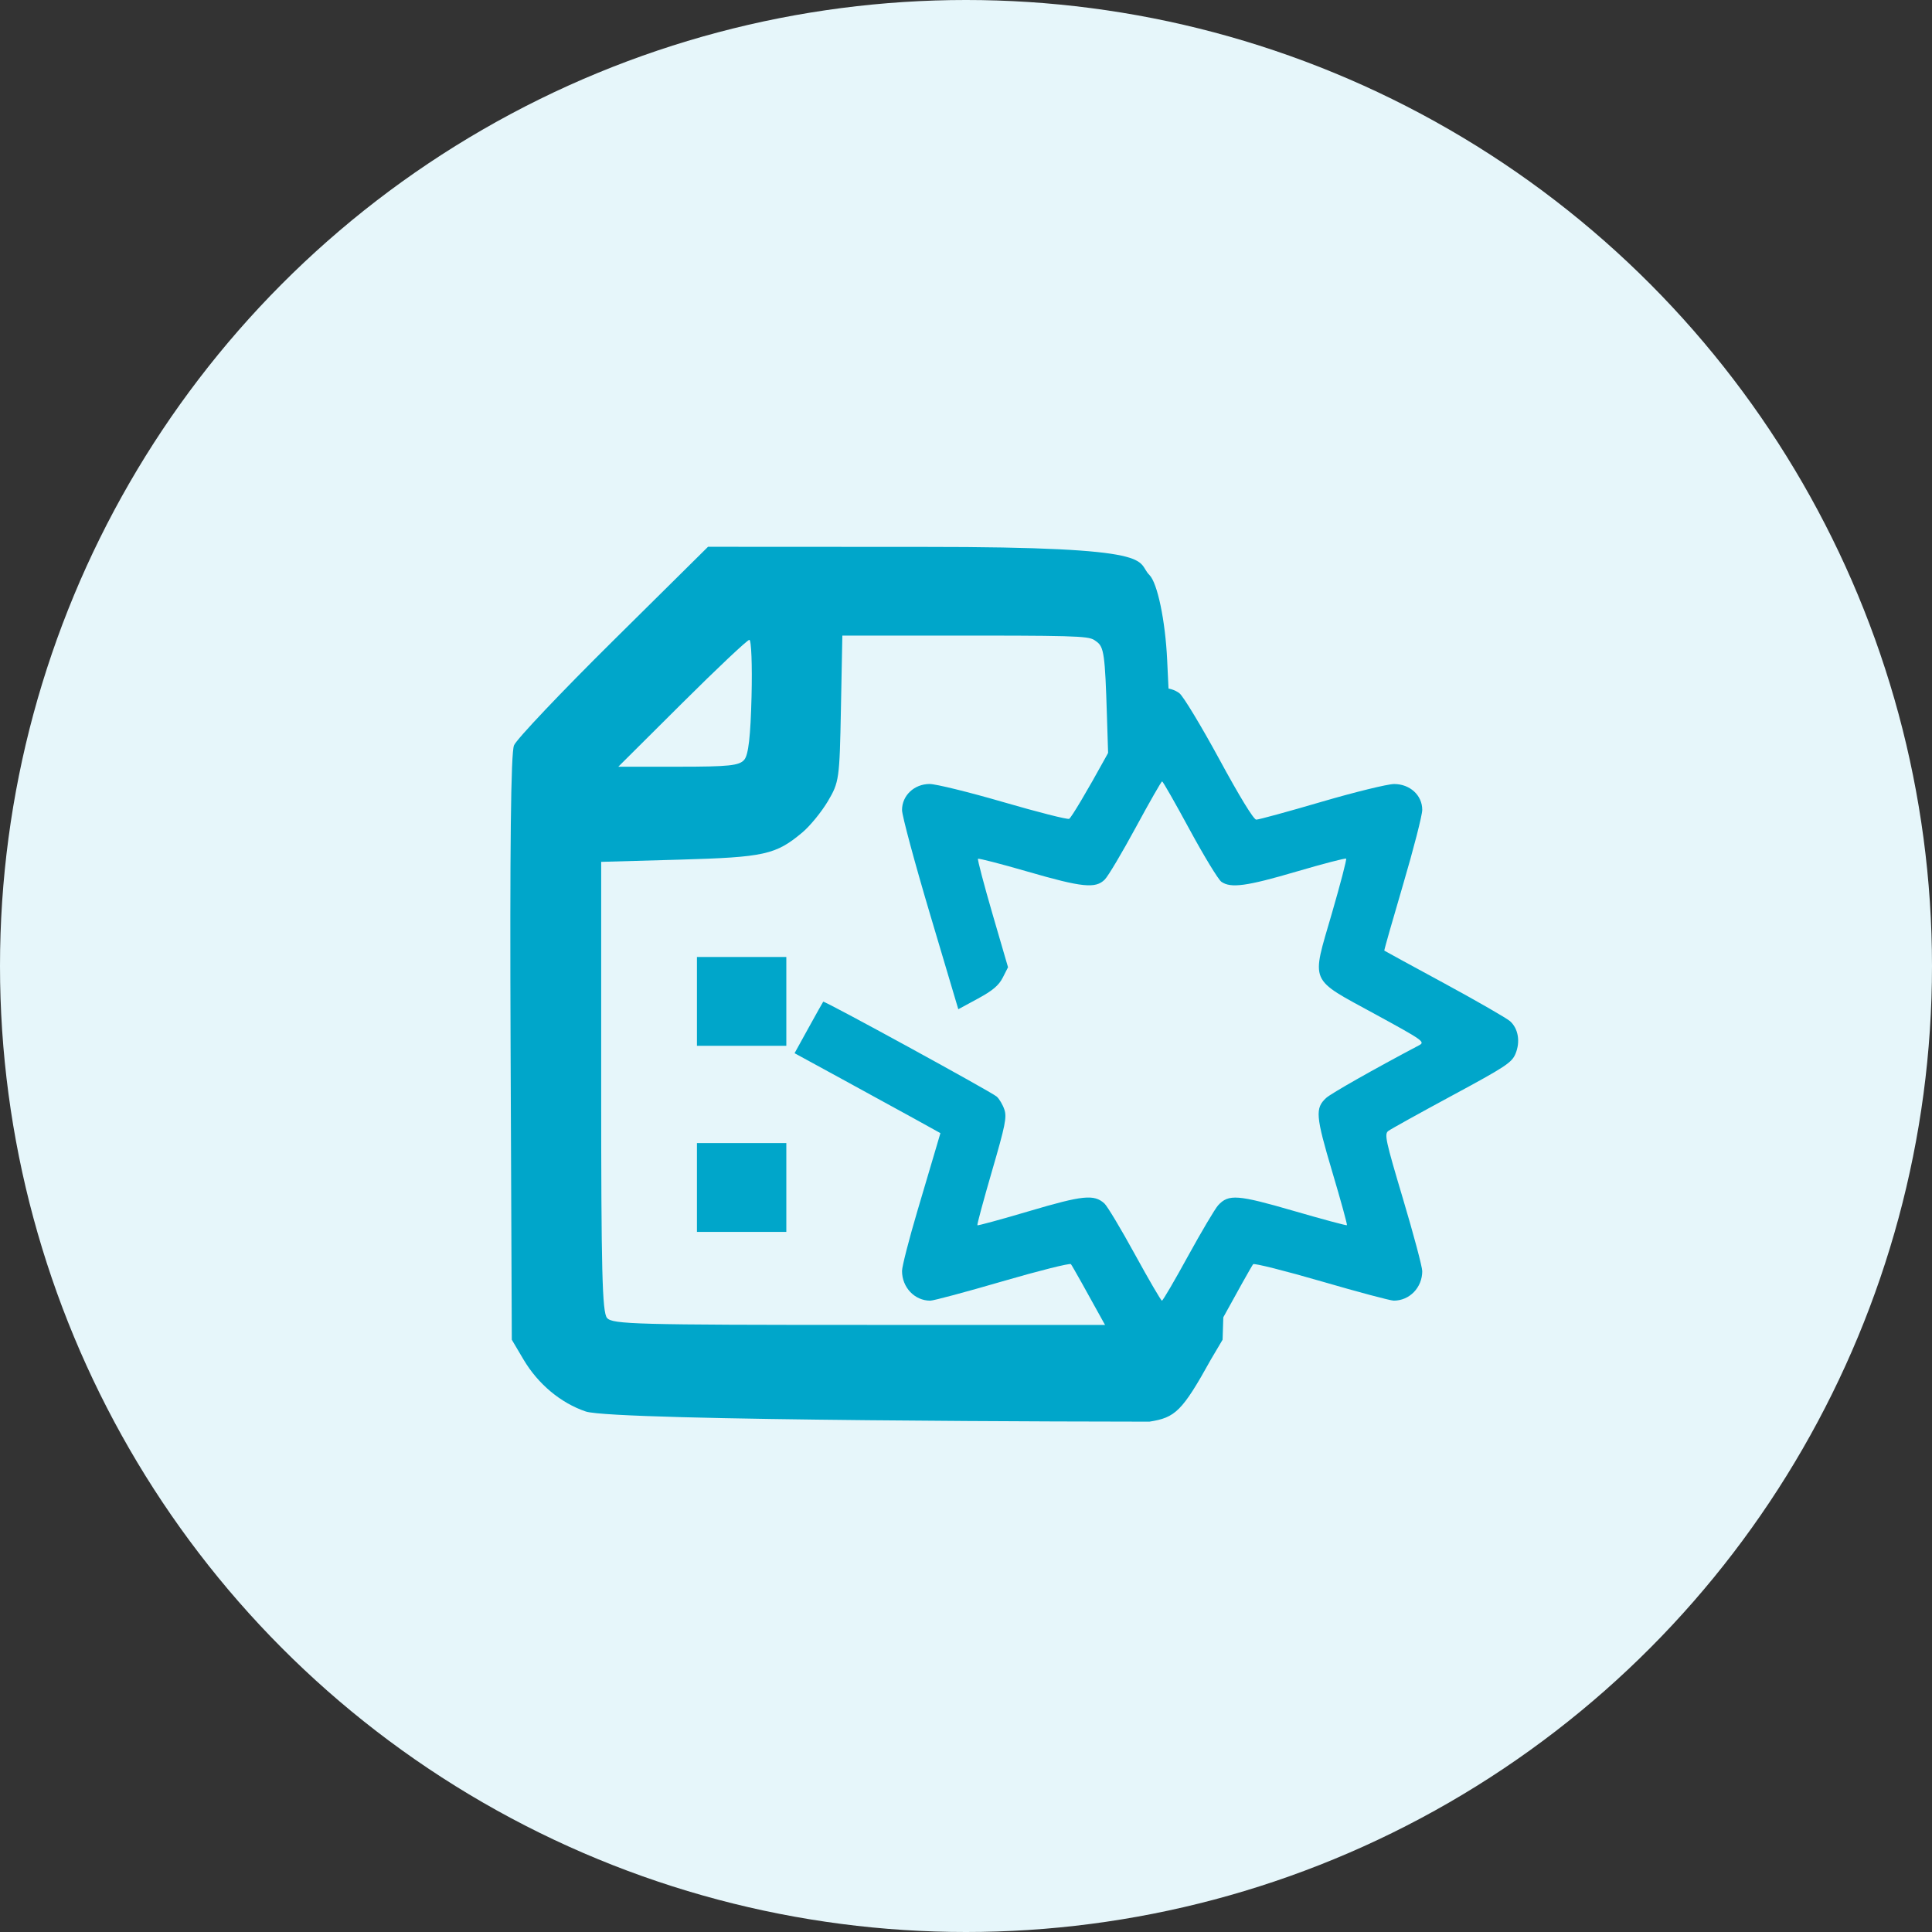 <svg width="53" height="53" viewBox="0 0 53 53" fill="none" xmlns="http://www.w3.org/2000/svg">
<rect x="0" y="0" width="53" height="53" fill="#333333" stroke="none"/>
<circle cx="26.5" cy="26.5" r="26.5" fill="#E6F6FA"/>
<path fill-rule="evenodd" clip-rule="evenodd" d="M16.825 17.572C15.396 18.986 14.17 20.28 14.101 20.446C14.014 20.654 13.985 23.224 14.007 28.75L14.04 36.752L14.361 37.295C14.759 37.968 15.383 38.489 16.068 38.721C16.852 38.987 30.753 39 31.532 39C32.239 38.889 32.428 38.721 33.218 37.295L33.539 36.752L33.574 35.653L33.608 34.553L32.377 35.769L31.518 36.346L31.146 36.408C31.143 36.29 31.109 35.883 30.964 36.088L30.782 36.346H23.797C17.443 36.346 16.798 36.329 16.652 36.154C16.52 35.997 16.492 34.853 16.492 29.803V23.643L18.652 23.582C20.972 23.516 21.282 23.447 22.011 22.836C22.221 22.66 22.536 22.274 22.712 21.978C23.02 21.456 23.032 21.375 23.069 19.438L23.108 17.436H26.871C29.934 17.436 29.897 17.467 30.081 17.601C30.285 17.748 30.314 17.956 30.366 19.634L30.425 21.502L31.634 20.296L32.065 19.089L32.019 18.118C31.968 17.014 31.749 15.989 31.532 15.774C31.143 15.387 31.922 15 25.372 15.003L19.423 15L16.825 17.572ZM20.617 19.101C20.59 20.196 20.532 20.706 20.418 20.841C20.283 21.003 19.999 21.033 18.61 21.033H16.962L18.71 19.293C19.672 18.335 20.503 17.552 20.557 17.552C20.611 17.552 20.638 18.249 20.617 19.101ZM19.119 27.471V28.689H20.345H21.571V27.471V26.253H20.345H19.119V27.471ZM19.119 32.576V33.794H20.345H21.571V32.576V31.358H20.345H19.119V32.576Z" fill="#00A6CA"/>
<path fill-rule="evenodd" clip-rule="evenodd" d="M31.405 19.018C31.3 19.101 30.811 19.901 30.32 20.797C29.828 21.693 29.382 22.443 29.329 22.463C29.275 22.484 28.463 22.277 27.524 22.004C26.585 21.731 25.675 21.507 25.503 21.507C25.079 21.507 24.745 21.823 24.745 22.222C24.745 22.373 25.092 23.664 25.517 25.091L26.289 27.686L26.826 27.395C27.234 27.173 27.398 27.034 27.509 26.818L27.653 26.534L27.224 25.063C26.989 24.254 26.811 23.577 26.829 23.559C26.847 23.541 27.46 23.699 28.192 23.911C29.689 24.345 30.056 24.383 30.308 24.127C30.401 24.034 30.783 23.39 31.159 22.696C31.535 22.002 31.859 21.435 31.88 21.435C31.901 21.435 32.241 22.031 32.635 22.759C33.03 23.487 33.422 24.131 33.506 24.19C33.766 24.371 34.198 24.312 35.571 23.908C36.298 23.695 36.909 23.536 36.928 23.555C36.947 23.574 36.771 24.249 36.537 25.055C35.971 27.005 35.891 26.82 37.727 27.823C39.039 28.539 39.102 28.583 38.931 28.674C37.696 29.326 36.515 29.996 36.382 30.118C36.074 30.401 36.091 30.61 36.547 32.145C36.783 32.938 36.964 33.597 36.95 33.611C36.936 33.624 36.28 33.448 35.492 33.219C33.952 32.772 33.704 32.753 33.419 33.062C33.334 33.154 32.962 33.782 32.592 34.455C32.223 35.129 31.9 35.681 31.875 35.681C31.85 35.681 31.517 35.109 31.134 34.411C30.752 33.713 30.375 33.084 30.296 33.013C30.012 32.758 29.705 32.789 28.239 33.223C27.468 33.451 26.826 33.626 26.812 33.613C26.798 33.599 26.978 32.934 27.21 32.135C27.577 30.876 27.623 30.65 27.553 30.439C27.508 30.305 27.413 30.144 27.342 30.082C27.192 29.951 22.61 27.445 22.583 27.479C22.573 27.491 22.392 27.814 22.181 28.196L21.797 28.892L23.062 29.582C23.758 29.962 24.658 30.455 25.063 30.678L25.798 31.085L25.693 31.442C25.635 31.638 25.398 32.439 25.166 33.222C24.934 34.005 24.745 34.745 24.745 34.865C24.745 35.317 25.09 35.681 25.52 35.681C25.608 35.681 26.5 35.442 27.502 35.15C28.504 34.858 29.349 34.647 29.378 34.679C29.408 34.712 29.832 35.468 30.321 36.359C30.809 37.251 31.279 38.039 31.363 38.112C31.572 38.29 32.189 38.29 32.397 38.112C32.481 38.039 32.949 37.251 33.436 36.359C33.924 35.468 34.347 34.712 34.378 34.68C34.408 34.649 35.251 34.861 36.25 35.151C37.249 35.442 38.142 35.68 38.234 35.68C38.668 35.681 39.016 35.321 39.016 34.871C39.016 34.753 38.778 33.861 38.488 32.888C38.011 31.288 37.972 31.11 38.084 31.026C38.151 30.975 38.939 30.538 39.834 30.055C41.297 29.266 41.472 29.151 41.573 28.911C41.712 28.581 41.652 28.217 41.425 28.014C41.331 27.931 40.52 27.464 39.623 26.977C38.725 26.491 37.984 26.086 37.975 26.078C37.967 26.07 38.198 25.258 38.488 24.274C38.778 23.29 39.016 22.364 39.016 22.216C39.016 21.816 38.678 21.507 38.243 21.508C38.063 21.509 37.164 21.729 36.246 21.998C35.328 22.267 34.526 22.486 34.462 22.485C34.391 22.484 34.004 21.851 33.448 20.826C32.953 19.915 32.461 19.101 32.356 19.019C32.105 18.823 31.656 18.823 31.405 19.018Z" fill="#00A6CA"/>
</svg>
